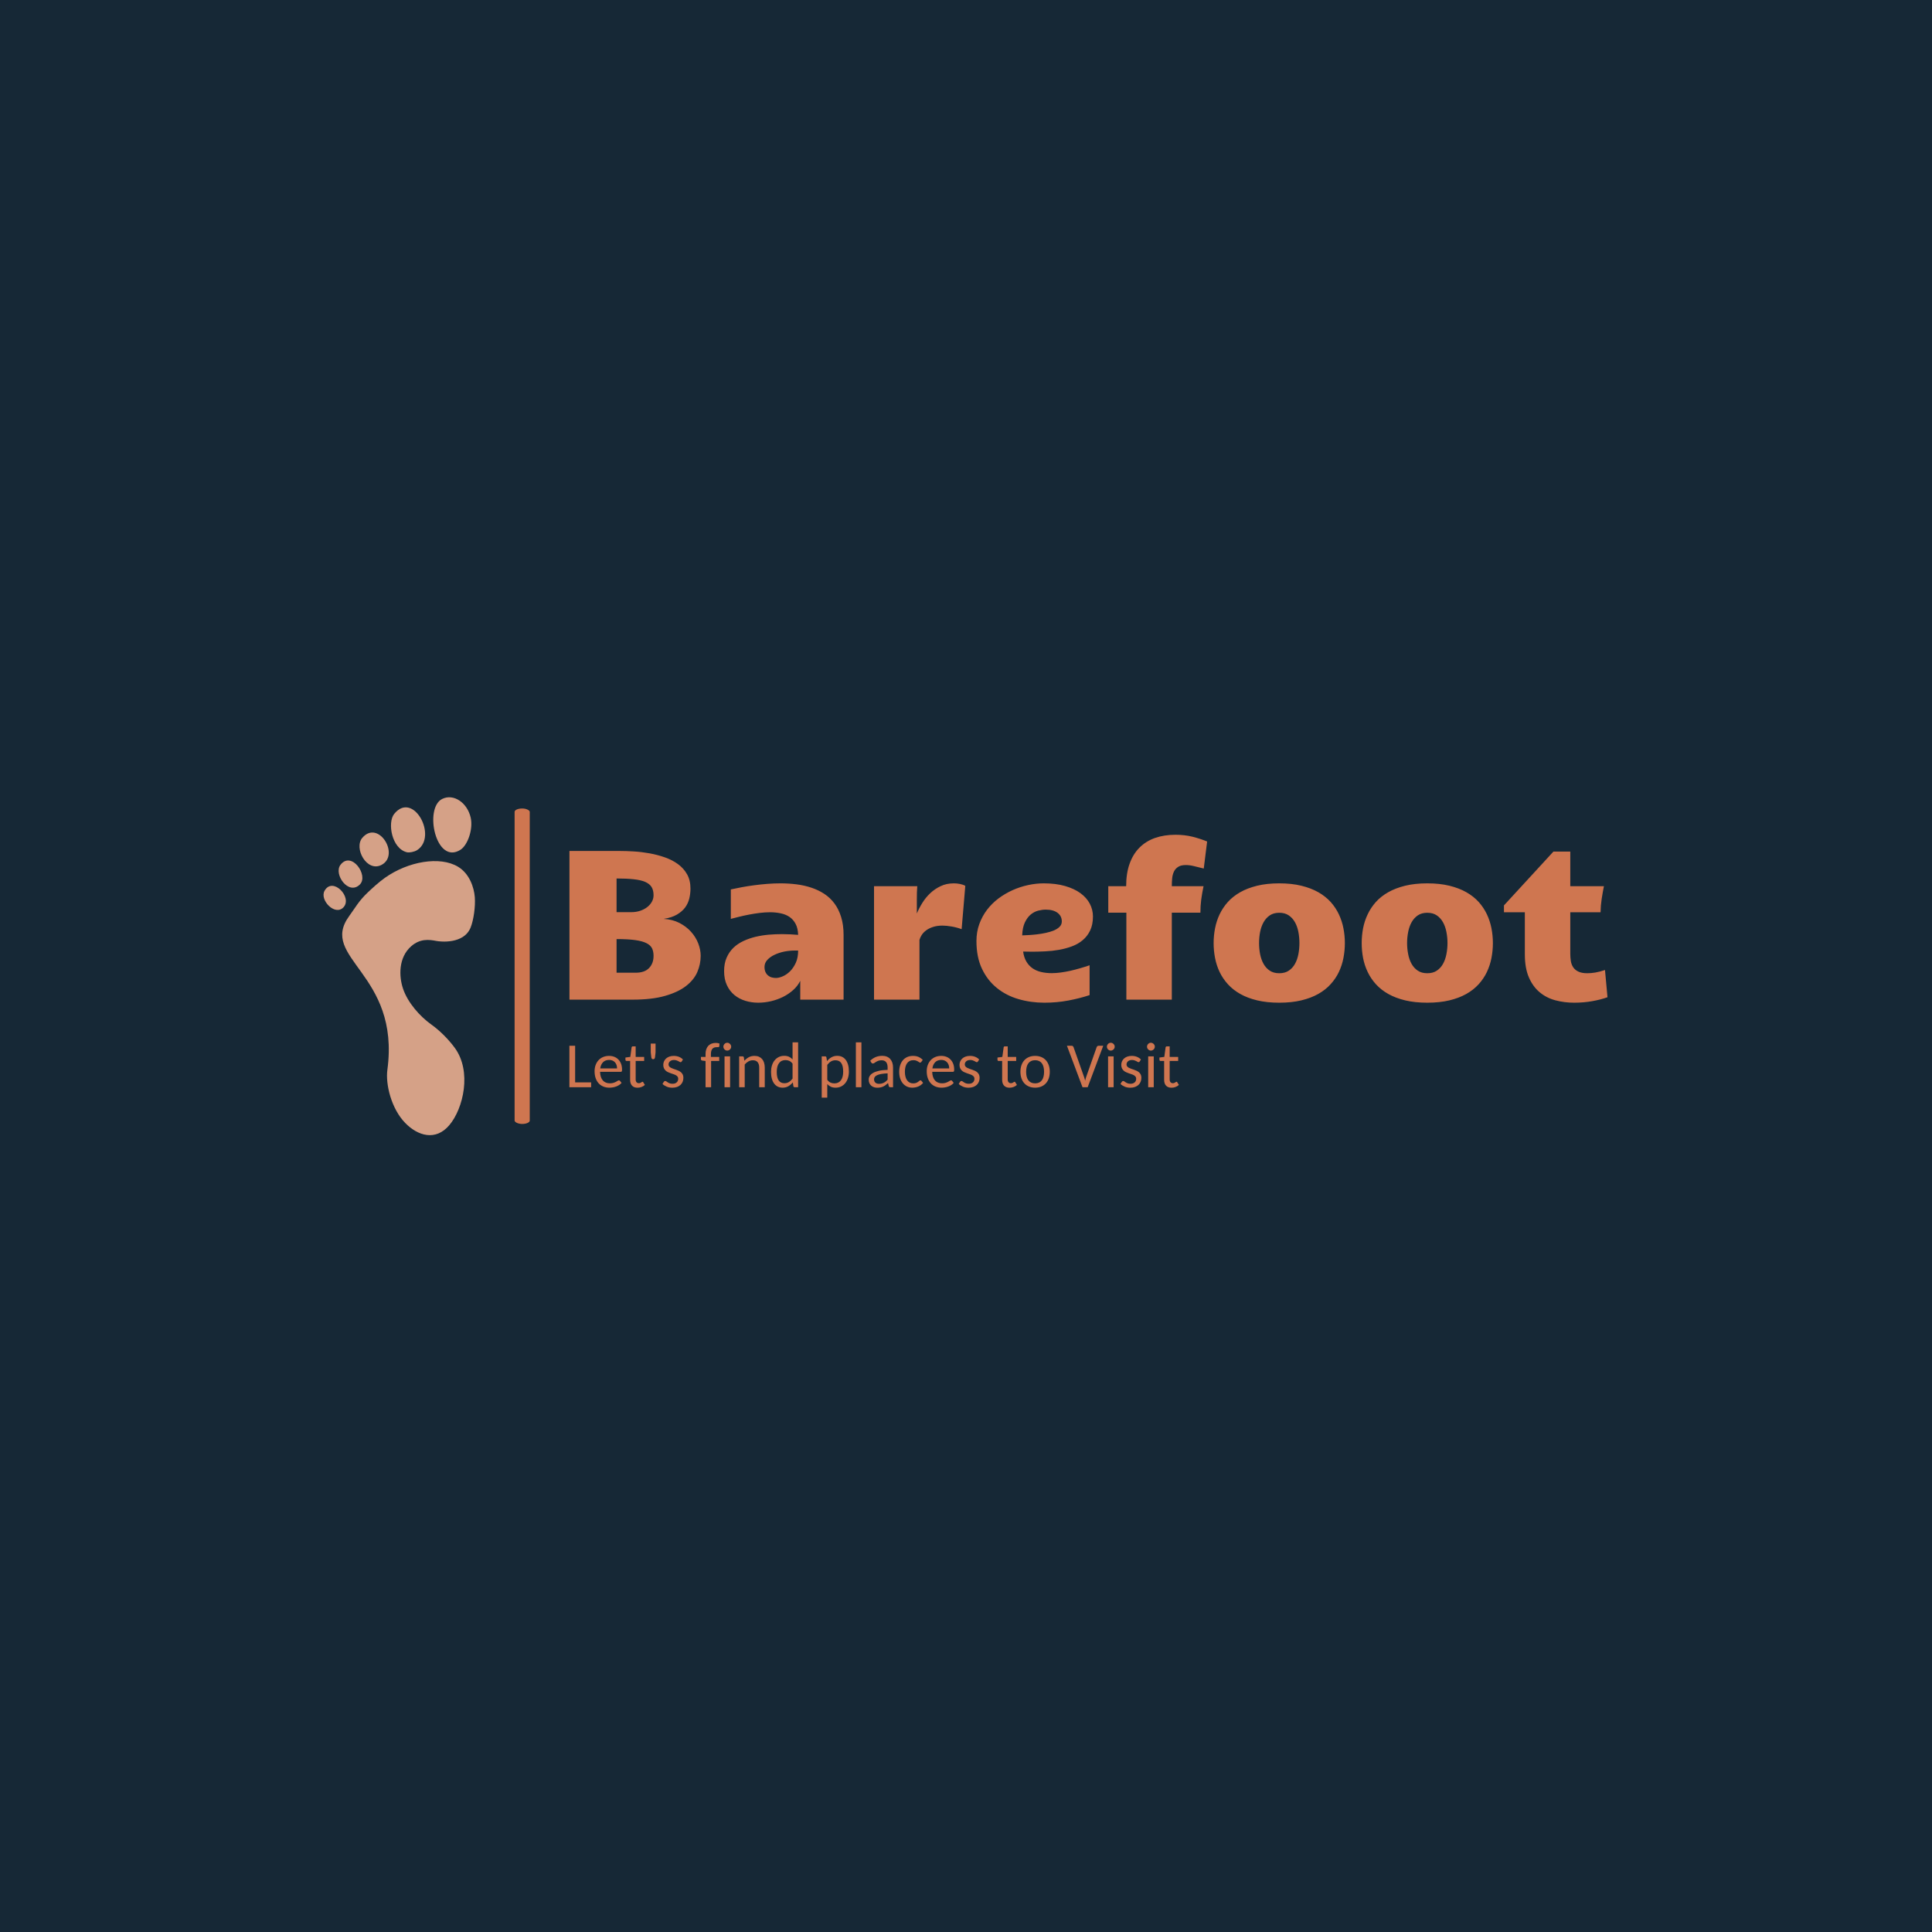 <svg xmlns="http://www.w3.org/2000/svg" version="1.1" xmlns:xlink="http://www.w3.org/1999/xlink" xmlns:svgjs="http://svgjs.dev/svgjs" width="1500" height="1500" viewBox="0 0 1500 1500"><rect width="1500" height="1500" fill="#162836"></rect><g transform="matrix(0.667,0,0,0.667,249.394,619.102)"><svg viewBox="0 0 396 104" data-background-color="#162836" preserveAspectRatio="xMidYMid meet" height="393" width="1500" xmlns="http://www.w3.org/2000/svg" xmlns:xlink="http://www.w3.org/1999/xlink"><g id="tight-bounds" transform="matrix(1,0,0,1,0.24,-0.041)"><svg viewBox="0 0 395.52 104.081" height="104.081" width="395.52"><g><svg viewBox="0 0 489.188 128.73" height="104.081" width="395.52"><g><rect width="5.77" height="120.191" x="72.795" y="4.27" fill="#cf7650" opacity="1" stroke-width="0" stroke="transparent" fill-opacity="1" class="rect-qz-0" data-fill-palette-color="primary" rx="1%" id="qz-0" data-palette-color="#cf7650"></rect></g><g transform="matrix(1,0,0,1,93.668,14.286)"><svg viewBox="0 0 395.52 100.159" height="100.159" width="395.52"><g id="textblocktransform"><svg viewBox="0 0 395.52 100.159" height="100.159" width="395.52" id="textblock"><g><svg viewBox="0 0 395.52 63.977" height="63.977" width="395.52"><g transform="matrix(1,0,0,1,0,0)"><svg width="395.52" viewBox="4.15 -38.28 241.02 38.99" height="63.977" data-palette-color="#cf7650"><path d="M4.15 0L4.15-34.52 15.77-34.52Q17.29-34.52 19.1-34.41 20.92-34.3 22.75-33.97 24.58-33.64 26.29-33.04 28-32.45 29.33-31.48 30.66-30.52 31.46-29.11 32.25-27.71 32.25-25.78L32.25-25.78Q32.25-24.63 31.98-23.5 31.71-22.36 31.02-21.41 30.32-20.46 29.11-19.75 27.91-19.04 26.03-18.75L26.03-18.75Q28.08-18.63 29.68-17.81 31.27-16.99 32.37-15.77 33.47-14.55 34.05-13.07 34.62-11.6 34.62-10.16L34.62-10.16Q34.62-8.23 33.84-6.41 33.06-4.59 31.21-3.16 29.37-1.73 26.34-0.87 23.32 0 18.82 0L18.82 0 4.15 0ZM15.09-14.06L15.09-6.25 19.51-6.25Q21.61-6.25 22.64-7.34 23.68-8.42 23.68-10.16L23.68-10.16Q23.68-11.18 23.33-11.91 22.97-12.65 22.02-13.12 21.07-13.6 19.4-13.83 17.72-14.06 15.09-14.06L15.09-14.06ZM15.09-20.31L18.51-20.31Q19.65-20.31 20.61-20.64 21.56-20.97 22.24-21.51 22.92-22.05 23.3-22.75 23.68-23.46 23.68-24.22L23.68-24.22Q23.68-25.39 23.22-26.15 22.75-26.9 21.73-27.34 20.7-27.78 19.07-27.95 17.43-28.13 15.09-28.13L15.09-28.13 15.09-20.31ZM47.97 0.71L47.97 0.71Q46.41 0.71 44.98 0.27 43.55-0.17 42.45-1.07 41.35-1.98 40.71-3.36 40.06-4.74 40.06-6.62L40.06-6.62Q40.06-8.42 40.65-9.75 41.23-11.08 42.22-12.04 43.21-12.99 44.54-13.61 45.87-14.23 47.36-14.59 48.85-14.94 50.42-15.08 52-15.21 53.49-15.21L53.49-15.21Q54.51-15.21 55.47-15.16 56.42-15.11 57.25-15.04L57.25-15.04Q57.2-16.58 56.66-17.59 56.13-18.6 55.25-19.2 54.37-19.8 53.2-20.04 52.02-20.29 50.73-20.29L50.73-20.29Q49.53-20.29 48.28-20.13 47.02-19.97 45.82-19.74 44.63-19.51 43.54-19.24 42.45-18.97 41.62-18.75L41.62-18.75 41.62-25.59Q42.82-25.85 44.2-26.11 45.58-26.37 47.07-26.56 48.56-26.76 50.11-26.88 51.66-27 53.17-27L53.17-27Q55.05-27 56.87-26.77 58.69-26.54 60.31-26 61.94-25.46 63.32-24.56 64.69-23.66 65.68-22.33 66.67-21 67.23-19.19 67.8-17.38 67.8-15.01L67.8-15.01 67.8 0 57.74 0 57.74-4.37Q57.15-3.17 56.1-2.23 55.05-1.29 53.73-0.63 52.41 0.02 50.93 0.37 49.44 0.71 47.97 0.71ZM52.1-5.03L52.1-5.03Q52.78-5.03 53.67-5.41 54.56-5.79 55.36-6.57 56.15-7.35 56.7-8.54 57.25-9.74 57.25-11.4L57.25-11.4 56.44-11.4Q55.27-11.4 54.04-11.16 52.81-10.91 51.78-10.42 50.75-9.94 50.1-9.23 49.44-8.52 49.44-7.59L49.44-7.59Q49.44-6.86 49.68-6.37 49.92-5.88 50.3-5.58 50.68-5.27 51.16-5.15 51.63-5.03 52.1-5.03ZM74.87 0L74.87-26.34 84.91-26.34Q84.86-25.71 84.83-24.94 84.81-24.17 84.81-23.33 84.81-22.49 84.81-21.63 84.81-20.78 84.81-20L84.81-20Q85.3-21.19 86.08-22.45 86.86-23.71 87.92-24.71 88.98-25.71 90.34-26.35 91.69-27 93.38-27L93.38-27Q93.7-27 94.07-26.97 94.45-26.93 94.82-26.86 95.19-26.78 95.52-26.67 95.84-26.56 96.06-26.42L96.06-26.42 95.21-16.36Q94.11-16.77 92.89-16.98 91.67-17.19 90.77-17.19L90.77-17.19Q89.52-17.19 88.58-16.88 87.64-16.58 86.98-16.09 86.32-15.6 85.94-15.01 85.57-14.43 85.42-13.87L85.42-13.87 85.42 0 74.87 0ZM124.92-7.98L124.92-1.05Q122.62-0.29 119.96 0.21 117.3 0.71 114.42 0.71L114.42 0.71Q111.27 0.71 108.42-0.12 105.56-0.95 103.39-2.71 101.21-4.47 99.93-7.17 98.65-9.86 98.65-13.6L98.65-13.6Q98.65-15.72 99.31-17.54 99.97-19.36 101.1-20.85 102.24-22.34 103.76-23.49 105.29-24.63 107.04-25.42 108.78-26.2 110.64-26.6 112.49-27 114.27-27L114.27-27Q117.08-27 119.23-26.38 121.38-25.76 122.81-24.71 124.24-23.66 124.97-22.27 125.7-20.87 125.7-19.31L125.7-19.31Q125.7-17.41 125.05-16.06 124.41-14.72 123.32-13.81 122.23-12.89 120.81-12.37 119.38-11.84 117.79-11.56 116.2-11.28 114.56-11.21 112.91-11.13 111.42-11.13L111.42-11.13Q110.91-11.13 110.43-11.15 109.95-11.16 109.49-11.16L109.49-11.16Q109.68-9.77 110.26-8.81 110.83-7.86 111.7-7.26 112.57-6.67 113.7-6.41 114.84-6.15 116.13-6.15L116.13-6.15Q117.11-6.15 118.22-6.3 119.33-6.45 120.46-6.7 121.6-6.96 122.73-7.29 123.87-7.62 124.92-7.98L124.92-7.98ZM109.27-14.92L109.27-14.92Q109.86-14.94 110.77-14.99 111.69-15.04 112.71-15.16 113.74-15.28 114.76-15.5 115.79-15.72 116.62-16.06 117.45-16.41 117.96-16.92 118.47-17.43 118.47-18.16L118.47-18.16Q118.47-19.41 117.49-20.15 116.5-20.9 114.74-20.9L114.74-20.9Q113.93-20.9 113.01-20.67 112.08-20.43 111.27-19.78 110.47-19.12 109.9-17.94 109.34-16.77 109.27-14.92ZM144.01-20.19L144.01 0 133.46 0 133.46-20.19 129.26-20.19 129.26-26.34 133.41-26.34Q133.41-29.35 134.22-31.58 135.02-33.81 136.51-35.3 138-36.79 140.11-37.54 142.23-38.28 144.86-38.28L144.86-38.28Q147.01-38.28 148.84-37.82 150.67-37.35 152.21-36.72L152.21-36.72 151.43-30.44Q150.01-30.79 149.07-31.02 148.13-31.25 147.26-31.25L147.26-31.25Q146.13-31.25 145.49-30.83 144.84-30.42 144.51-29.74 144.18-29.05 144.09-28.16 144.01-27.27 144.01-26.34L144.01-26.34 151.38-26.34Q151.04-24.73 150.84-23.24 150.65-21.75 150.65-20.19L150.65-20.19 144.01-20.19ZM168.96 0.71L168.96 0.71Q166.08 0.71 163.83 0.17 161.58-0.37 159.9-1.32 158.22-2.27 157.03-3.58 155.85-4.88 155.11-6.42 154.38-7.96 154.05-9.67 153.72-11.38 153.72-13.13L153.72-13.13Q153.72-14.87 154.05-16.56 154.38-18.26 155.11-19.81 155.85-21.36 157.02-22.67 158.19-23.97 159.89-24.94 161.58-25.9 163.83-26.45 166.08-27 168.96-27L168.96-27Q171.84-27 174.08-26.45 176.33-25.9 178.03-24.94 179.72-23.97 180.9-22.67 182.07-21.36 182.8-19.81 183.53-18.26 183.86-16.56 184.19-14.87 184.19-13.13L184.19-13.13Q184.19-11.38 183.86-9.67 183.53-7.96 182.8-6.42 182.07-4.88 180.88-3.58 179.7-2.27 178.01-1.32 176.33-0.37 174.08 0.17 171.84 0.71 168.96 0.71ZM164.27-13.13L164.27-13.13Q164.27-11.82 164.51-10.56 164.76-9.3 165.31-8.31 165.86-7.32 166.75-6.73 167.64-6.13 168.96-6.13L168.96-6.13Q170.28-6.13 171.17-6.73 172.06-7.32 172.61-8.31 173.16-9.3 173.4-10.56 173.64-11.82 173.64-13.13L173.64-13.13Q173.64-14.45 173.4-15.71 173.16-16.97 172.61-17.96 172.06-18.95 171.17-19.56 170.28-20.17 168.96-20.17L168.96-20.17Q167.64-20.17 166.75-19.56 165.86-18.95 165.31-17.96 164.76-16.97 164.51-15.71 164.27-14.45 164.27-13.13ZM203.33 0.71L203.33 0.71Q200.45 0.71 198.2 0.17 195.96-0.37 194.27-1.32 192.59-2.27 191.4-3.58 190.22-4.88 189.49-6.42 188.75-7.96 188.42-9.67 188.1-11.38 188.1-13.13L188.1-13.13Q188.1-14.87 188.42-16.56 188.75-18.26 189.49-19.81 190.22-21.36 191.39-22.67 192.56-23.97 194.26-24.94 195.96-25.9 198.2-26.45 200.45-27 203.33-27L203.33-27Q206.21-27 208.46-26.45 210.7-25.9 212.4-24.94 214.1-23.97 215.27-22.67 216.44-21.36 217.17-19.81 217.9-18.26 218.23-16.56 218.56-14.87 218.56-13.13L218.56-13.13Q218.56-11.38 218.23-9.67 217.9-7.96 217.17-6.42 216.44-4.88 215.26-3.58 214.07-2.27 212.39-1.32 210.7-0.37 208.46 0.17 206.21 0.71 203.33 0.71ZM198.64-13.13L198.64-13.13Q198.64-11.82 198.89-10.56 199.13-9.3 199.68-8.31 200.23-7.32 201.12-6.73 202.01-6.13 203.33-6.13L203.33-6.13Q204.65-6.13 205.54-6.73 206.43-7.32 206.98-8.31 207.53-9.3 207.77-10.56 208.02-11.82 208.02-13.13L208.02-13.13Q208.02-14.45 207.77-15.71 207.53-16.97 206.98-17.96 206.43-18.95 205.54-19.56 204.65-20.17 203.33-20.17L203.33-20.17Q202.01-20.17 201.12-19.56 200.23-18.95 199.68-17.96 199.13-16.97 198.89-15.71 198.64-14.45 198.64-13.13ZM237.43 0.71L237.43 0.71Q235.16 0.71 233.09 0.16 231.01-0.39 229.44-1.7 227.86-3 226.92-5.16 225.98-7.32 225.98-10.55L225.98-10.55 225.98-20.29 221.13-20.29 221.13-21.88 232.62-34.38 236.53-34.38 236.53-26.34 244.34-26.34Q244.05-24.88 243.82-23.39 243.59-21.9 243.56-20.29L243.56-20.29 236.53-20.29 236.53-10.64Q236.53-9.77 236.66-8.95 236.8-8.13 237.21-7.51 237.63-6.88 238.41-6.51 239.19-6.13 240.49-6.13L240.49-6.13Q241.32-6.13 242.32-6.29 243.32-6.45 244.59-6.88L244.59-6.88 245.17-0.56Q243.63 0 241.65 0.35 239.66 0.71 237.43 0.71Z" opacity="1" transform="matrix(1,0,0,1,0,0)" fill="#cf7650" class="wordmark-text-0" data-fill-palette-color="primary" id="text-0"></path></svg></g></svg></g><g transform="matrix(1,0,0,1,0,79.08)"><svg viewBox="0 0 232.21 21.078" height="21.078" width="232.21"><g transform="matrix(1,0,0,1,0,0)"><svg width="232.21" viewBox="3.37 -34.72 471.42 42.78" height="21.078" data-palette-color="#cf7650"><path d="M7.81-32.08L7.81-3.74 20.19-3.74 20.19 0 3.37 0 3.37-32.08 7.81-32.08ZM34.08-24.24L34.08-24.24Q36.23-24.24 38.06-23.54 39.89-22.83 41.23-21.46 42.58-20.09 43.33-18.12 44.09-16.14 44.09-13.57L44.09-13.57Q44.09-12.57 43.87-12.24 43.65-11.91 43.06-11.91L43.06-11.91 27.1-11.91Q27.15-9.67 27.71-8 28.27-6.32 29.26-5.22 30.25-4.13 31.61-3.58 32.98-3.03 34.67-3.03L34.67-3.03Q36.23-3.03 37.38-3.38 38.52-3.74 39.34-4.17 40.16-4.61 40.72-4.97 41.28-5.32 41.7-5.32L41.7-5.32Q41.97-5.32 42.16-5.21 42.36-5.1 42.5-4.91L42.5-4.91 43.72-3.34Q42.92-2.39 41.83-1.7 40.74-1 39.5-0.55 38.25-0.1 36.92 0.12 35.59 0.34 34.3 0.34L34.3 0.34Q31.81 0.34 29.71-0.49 27.61-1.32 26.08-2.94 24.56-4.57 23.7-6.95 22.85-9.33 22.85-12.43L22.85-12.43Q22.85-14.92 23.62-17.08 24.39-19.24 25.84-20.84 27.29-22.44 29.38-23.34 31.47-24.24 34.08-24.24ZM34.15-21.12L34.15-21.12Q31.15-21.12 29.4-19.36 27.66-17.6 27.22-14.55L27.22-14.55 40.23-14.55Q40.23-15.99 39.82-17.2 39.4-18.41 38.62-19.27 37.84-20.14 36.7-20.63 35.57-21.12 34.15-21.12ZM56.07 0.37L56.07 0.37Q53.32 0.37 51.83-1.22 50.34-2.81 50.34-5.76L50.34-5.76 50.34-20.31 47.6-20.31Q47.24-20.31 46.98-20.56 46.72-20.8 46.72-21.26L46.72-21.26 46.72-22.97 50.48-23.46 51.48-30.81Q51.53-31.18 51.79-31.4 52.05-31.62 52.44-31.62L52.44-31.62 54.63-31.62 54.63-23.44 61.2-23.44 61.2-20.31 54.63-20.31 54.63-6.05Q54.63-4.59 55.31-3.86 55.98-3.13 57.05-3.13L57.05-3.13Q57.69-3.13 58.14-3.3 58.59-3.47 58.91-3.69 59.22-3.91 59.46-4.08 59.69-4.25 59.88-4.25L59.88-4.25Q60.1-4.25 60.24-4.15 60.37-4.05 60.49-3.83L60.49-3.83 61.76-1.78Q60.66-0.76 59.17-0.2 57.69 0.37 56.07 0.37ZM66.3-33.76L70.01-33.76 70.01-26.93 69.6-23.29Q69.52-22.53 69.21-22.11 68.89-21.68 68.13-21.68L68.13-21.68Q67.5-21.68 67.14-22.09 66.79-22.51 66.72-23.29L66.72-23.29 66.3-26.93 66.3-33.76ZM91.2-21.46L90.25-19.92Q89.96-19.38 89.37-19.38L89.37-19.38Q89-19.38 88.58-19.65 88.15-19.92 87.55-20.23 86.95-20.53 86.14-20.8 85.32-21.07 84.19-21.07L84.19-21.07Q83.24-21.07 82.49-20.8 81.73-20.53 81.19-20.07 80.65-19.6 80.36-18.98 80.07-18.36 80.07-17.65L80.07-17.65Q80.07-16.72 80.56-16.11 81.04-15.5 81.85-15.06 82.66-14.62 83.69-14.27 84.73-13.92 85.81-13.55 86.88-13.18 87.92-12.7 88.95-12.21 89.76-11.5 90.57-10.79 91.05-9.78 91.54-8.76 91.54-7.32L91.54-7.32Q91.54-5.66 90.98-4.26 90.42-2.86 89.33-1.83 88.25-0.81 86.65-0.22 85.05 0.37 82.97 0.37L82.97 0.37Q80.61 0.37 78.66-0.44 76.72-1.25 75.38-2.54L75.38-2.54 76.38-4.15Q76.58-4.47 76.85-4.64 77.11-4.81 77.53-4.81L77.53-4.81Q77.97-4.81 78.41-4.48 78.85-4.15 79.47-3.75 80.09-3.34 80.97-3.02 81.85-2.69 83.17-2.69L83.17-2.69Q84.29-2.69 85.11-3 85.93-3.32 86.46-3.85 87-4.37 87.27-5.08 87.54-5.79 87.54-6.57L87.54-6.57Q87.54-7.54 87.04-8.19 86.54-8.84 85.73-9.29 84.93-9.74 83.89-10.08 82.85-10.42 81.76-10.8 80.68-11.18 79.64-11.66 78.6-12.13 77.8-12.88 76.99-13.62 76.49-14.7 75.99-15.77 75.99-17.31L75.99-17.31Q75.99-18.7 76.53-19.96 77.07-21.22 78.09-22.17 79.12-23.12 80.63-23.68 82.14-24.24 84.1-24.24L84.1-24.24Q86.32-24.24 88.12-23.51 89.93-22.78 91.2-21.46L91.2-21.46ZM112.97 0L108.68 0 108.68-20.29 106.26-20.61Q105.75-20.65 105.43-20.92 105.11-21.19 105.11-21.68L105.11-21.68 105.11-23.44 108.68-23.44 108.68-25.71Q108.68-27.76 109.23-29.36 109.78-30.96 110.8-32.04 111.83-33.13 113.29-33.7 114.76-34.28 116.59-34.28L116.59-34.28Q117.34-34.28 118.06-34.16 118.78-34.03 119.44-33.81L119.44-33.81 119.32-31.67Q119.27-31.1 118.74-31.04 118.2-30.98 117.29-30.98L117.29-30.98Q116.27-30.98 115.45-30.71 114.63-30.44 114.05-29.81 113.46-29.17 113.14-28.14 112.83-27.1 112.83-25.59L112.83-25.59 112.83-23.44 119.25-23.44 119.25-20.31 112.97-20.31 112.97 0ZM122.47 0L122.47 0ZM123.37-23.88L127.67-23.88 127.67 0 123.37 0 123.37-23.88ZM128.5-31.35L128.5-31.35Q128.5-30.74 128.25-30.19 128.01-29.64 127.58-29.24 127.16-28.83 126.61-28.59 126.06-28.34 125.45-28.34L125.45-28.34Q124.84-28.34 124.3-28.59 123.76-28.83 123.36-29.24 122.96-29.64 122.71-30.19 122.47-30.74 122.47-31.35L122.47-31.35Q122.47-31.98 122.71-32.53 122.96-33.08 123.36-33.5 123.76-33.91 124.3-34.16 124.84-34.4 125.45-34.4L125.45-34.4Q126.06-34.4 126.61-34.16 127.16-33.91 127.58-33.5 128.01-33.08 128.25-32.53 128.5-31.98 128.5-31.35ZM138.97 0L134.67 0 134.67-23.88 137.24-23.88Q137.7-23.88 137.99-23.67 138.29-23.46 138.33-23L138.33-23 138.7-20.46Q140.24-22.17 142.14-23.21 144.05-24.24 146.54-24.24L146.54-24.24Q148.49-24.24 149.97-23.6 151.44-22.95 152.45-21.77 153.45-20.58 153.96-18.91 154.47-17.24 154.47-15.21L154.47-15.21 154.47 0 150.18 0 150.18-15.21Q150.18-17.87 148.97-19.36 147.76-20.85 145.29-20.85L145.29-20.85Q143.46-20.85 141.87-19.98 140.29-19.12 138.97-17.58L138.97-17.58 138.97 0ZM180.28 0L177.71 0Q177.25 0 176.96-0.21 176.66-0.42 176.61-0.88L176.61-0.88 176.17-3.74Q174.66-1.9 172.73-0.78 170.8 0.34 168.26 0.34L168.26 0.34Q166.24 0.34 164.59-0.45 162.94-1.25 161.77-2.78 160.6-4.32 159.96-6.6 159.33-8.89 159.33-11.87L159.33-11.87Q159.33-14.5 160.02-16.78 160.72-19.07 162.04-20.73 163.36-22.39 165.25-23.34 167.14-24.29 169.53-24.29L169.53-24.29Q171.71-24.29 173.24-23.57 174.78-22.85 175.98-21.51L175.98-21.51 175.98-34.72 180.28-34.72 180.28 0ZM169.66-3.1L169.66-3.1Q171.68-3.1 173.18-4.04 174.68-4.98 175.98-6.67L175.98-6.67 175.98-18.21Q174.83-19.75 173.49-20.37 172.15-21 170.51-21L170.51-21Q167.26-21 165.5-18.63 163.75-16.26 163.75-11.87L163.75-11.87Q163.75-9.55 164.15-7.89 164.55-6.23 165.31-5.16 166.07-4.1 167.17-3.6 168.26-3.1 169.66-3.1ZM202.83 8.06L198.53 8.06 198.53-23.88 201.1-23.88Q201.56-23.88 201.85-23.67 202.15-23.46 202.19-23L202.19-23 202.61-20.21Q204.12-22.05 206.08-23.17 208.03-24.29 210.57-24.29L210.57-24.29Q212.62-24.29 214.28-23.5 215.94-22.71 217.11-21.17 218.28-19.63 218.92-17.36 219.55-15.09 219.55-12.11L219.55-12.11Q219.55-9.47 218.84-7.19 218.14-4.91 216.81-3.23 215.48-1.56 213.57-0.61 211.67 0.34 209.27 0.34L209.27 0.34Q207.1 0.34 205.56-0.39 204.03-1.12 202.83-2.44L202.83-2.44 202.83 8.06ZM209.15-20.85L209.15-20.85Q207.15-20.85 205.62-19.92 204.1-18.99 202.83-17.29L202.83-17.29 202.83-5.76Q203.95-4.22 205.31-3.6 206.66-2.98 208.32-2.98L208.32-2.98Q211.59-2.98 213.36-5.35 215.13-7.71 215.13-12.11L215.13-12.11Q215.13-14.43 214.73-16.09 214.33-17.75 213.56-18.81 212.79-19.87 211.68-20.36 210.57-20.85 209.15-20.85ZM224.95-34.72L229.24-34.72 229.24 0 224.95 0 224.95-34.72ZM253.7 0L251.8 0Q251.16 0 250.82-0.2 250.48-0.39 250.36-1L250.36-1 249.82-3.22Q248.89-2.37 248-1.7 247.11-1.03 246.13-0.56 245.16-0.1 244.03 0.13 242.91 0.37 241.57 0.37L241.57 0.37Q240.18 0.37 238.97-0.01 237.76-0.39 236.84-1.18 235.93-1.98 235.4-3.16 234.88-4.35 234.88-5.96L234.88-5.96Q234.88-7.37 235.65-8.68 236.42-9.99 238.15-11.01 239.88-12.04 242.67-12.68 245.45-13.33 249.5-13.43L249.5-13.43 249.5-15.26Q249.5-18.04 248.32-19.45 247.14-20.85 244.86-20.85L244.86-20.85Q243.35-20.85 242.31-20.46 241.28-20.07 240.52-19.6 239.76-19.14 239.21-18.75 238.66-18.36 238.1-18.36L238.1-18.36Q237.66-18.36 237.35-18.58 237.03-18.8 236.83-19.14L236.83-19.14 236.05-20.51Q238.03-22.41 240.31-23.35 242.59-24.29 245.38-24.29L245.38-24.29Q247.38-24.29 248.94-23.65 250.5-23 251.55-21.8 252.6-20.61 253.15-18.95 253.7-17.29 253.7-15.26L253.7-15.26 253.7 0ZM242.86-2.64L242.86-2.64Q243.94-2.64 244.84-2.86 245.74-3.08 246.55-3.48 247.36-3.88 248.08-4.48 248.8-5.08 249.5-5.81L249.5-5.81 249.5-10.74Q246.65-10.62 244.65-10.27 242.64-9.91 241.39-9.33 240.13-8.74 239.57-7.95 239.01-7.15 239.01-6.18L239.01-6.18Q239.01-5.25 239.31-4.58 239.62-3.91 240.13-3.48 240.64-3.05 241.35-2.84 242.06-2.64 242.86-2.64ZM276.67-21.14L275.55-19.58Q275.36-19.31 275.17-19.18 274.99-19.04 274.65-19.04L274.65-19.04Q274.28-19.04 273.89-19.34 273.5-19.63 272.91-19.98 272.33-20.34 271.49-20.63 270.64-20.92 269.42-20.92L269.42-20.92Q267.81-20.92 266.58-20.3 265.35-19.68 264.53-18.52 263.71-17.36 263.28-15.7 262.86-14.04 262.86-11.96L262.86-11.96Q262.86-9.81 263.31-8.14 263.76-6.47 264.59-5.32 265.42-4.17 266.59-3.58 267.76-2.98 269.23-2.98L269.23-2.98Q270.64-2.98 271.55-3.34 272.45-3.71 273.06-4.15 273.67-4.59 274.07-4.96 274.48-5.32 274.92-5.32L274.92-5.32Q275.4-5.32 275.7-4.91L275.7-4.91 276.94-3.34Q276.16-2.39 275.21-1.7 274.26-1 273.16-0.55 272.06-0.1 270.88 0.12 269.69 0.34 268.47 0.34L268.47 0.34Q266.37 0.34 264.54-0.49 262.71-1.32 261.35-2.89 260-4.47 259.23-6.75 258.46-9.03 258.46-11.96L258.46-11.96Q258.46-14.62 259.17-16.88 259.88-19.14 261.23-20.78 262.59-22.41 264.58-23.33 266.57-24.24 269.15-24.24L269.15-24.24Q271.6-24.24 273.43-23.43 275.26-22.61 276.67-21.14L276.67-21.14ZM290.98-24.24L290.98-24.24Q293.13-24.24 294.96-23.54 296.79-22.83 298.13-21.46 299.47-20.09 300.23-18.12 300.99-16.14 300.99-13.57L300.99-13.57Q300.99-12.57 300.77-12.24 300.55-11.91 299.96-11.91L299.96-11.91 284-11.91Q284.04-9.67 284.61-8 285.17-6.32 286.16-5.22 287.15-4.13 288.51-3.58 289.88-3.03 291.56-3.03L291.56-3.03Q293.13-3.03 294.27-3.38 295.42-3.74 296.24-4.17 297.06-4.61 297.62-4.97 298.18-5.32 298.6-5.32L298.6-5.32Q298.86-5.32 299.06-5.21 299.25-5.1 299.4-4.91L299.4-4.91 300.62-3.34Q299.82-2.39 298.73-1.7 297.64-1 296.4-0.55 295.15-0.1 293.82 0.12 292.49 0.34 291.2 0.34L291.2 0.34Q288.71 0.34 286.61-0.49 284.51-1.32 282.98-2.94 281.46-4.57 280.6-6.95 279.75-9.33 279.75-12.43L279.75-12.43Q279.75-14.92 280.52-17.08 281.29-19.24 282.74-20.84 284.19-22.44 286.28-23.34 288.37-24.24 290.98-24.24ZM291.05-21.12L291.05-21.12Q288.05-21.12 286.3-19.36 284.56-17.6 284.12-14.55L284.12-14.55 297.13-14.55Q297.13-15.99 296.72-17.2 296.3-18.41 295.52-19.27 294.74-20.14 293.6-20.63 292.47-21.12 291.05-21.12ZM320.32-21.46L319.37-19.92Q319.08-19.38 318.49-19.38L318.49-19.38Q318.12-19.38 317.7-19.65 317.27-19.92 316.67-20.23 316.07-20.53 315.26-20.8 314.44-21.07 313.31-21.07L313.31-21.07Q312.36-21.07 311.61-20.8 310.85-20.53 310.31-20.07 309.77-19.6 309.48-18.98 309.19-18.36 309.19-17.65L309.19-17.65Q309.19-16.72 309.68-16.11 310.17-15.5 310.97-15.06 311.78-14.62 312.81-14.27 313.85-13.92 314.93-13.55 316-13.18 317.04-12.7 318.08-12.21 318.88-11.5 319.69-10.79 320.17-9.78 320.66-8.76 320.66-7.32L320.66-7.32Q320.66-5.66 320.1-4.26 319.54-2.86 318.45-1.83 317.37-0.81 315.77-0.22 314.17 0.37 312.09 0.37L312.09 0.37Q309.73 0.37 307.78-0.44 305.84-1.25 304.5-2.54L304.5-2.54 305.5-4.15Q305.7-4.47 305.97-4.64 306.23-4.81 306.65-4.81L306.65-4.81Q307.09-4.81 307.53-4.48 307.97-4.15 308.59-3.75 309.21-3.34 310.09-3.02 310.97-2.69 312.29-2.69L312.29-2.69Q313.41-2.69 314.23-3 315.05-3.32 315.59-3.85 316.12-4.37 316.39-5.08 316.66-5.79 316.66-6.57L316.66-6.57Q316.66-7.54 316.16-8.19 315.66-8.84 314.85-9.29 314.05-9.74 313.01-10.08 311.97-10.42 310.89-10.8 309.8-11.18 308.76-11.66 307.72-12.13 306.92-12.88 306.11-13.62 305.61-14.7 305.11-15.77 305.11-17.31L305.11-17.31Q305.11-18.7 305.65-19.96 306.19-21.22 307.21-22.17 308.24-23.12 309.75-23.68 311.26-24.24 313.22-24.24L313.22-24.24Q315.44-24.24 317.25-23.51 319.05-22.78 320.32-21.46L320.32-21.46ZM343.83 0.37L343.83 0.37Q341.07 0.37 339.58-1.22 338.09-2.81 338.09-5.76L338.09-5.76 338.09-20.31 335.36-20.31Q334.99-20.31 334.73-20.56 334.48-20.8 334.48-21.26L334.48-21.26 334.48-22.97 338.24-23.46 339.24-30.81Q339.29-31.18 339.54-31.4 339.8-31.62 340.19-31.62L340.19-31.62 342.39-31.62 342.39-23.44 348.95-23.44 348.95-20.31 342.39-20.31 342.39-6.05Q342.39-4.59 343.06-3.86 343.73-3.13 344.8-3.13L344.8-3.13Q345.44-3.13 345.89-3.3 346.34-3.47 346.66-3.69 346.98-3.91 347.21-4.08 347.44-4.25 347.64-4.25L347.64-4.25Q347.86-4.25 347.99-4.15 348.12-4.05 348.25-3.83L348.25-3.83 349.52-1.78Q348.42-0.76 346.93-0.2 345.44 0.37 343.83 0.37ZM363.6-24.24L363.6-24.24Q366.21-24.24 368.31-23.38 370.41-22.51 371.88-20.91 373.34-19.31 374.13-17.04 374.93-14.77 374.93-11.96L374.93-11.96Q374.93-9.13 374.13-6.86 373.34-4.59 371.88-2.99 370.41-1.39 368.31-0.52 366.21 0.34 363.6 0.34L363.6 0.34Q360.99 0.34 358.88-0.52 356.76-1.39 355.29-2.99 353.81-4.59 353.02-6.86 352.22-9.13 352.22-11.96L352.22-11.96Q352.22-14.77 353.02-17.04 353.81-19.31 355.29-20.91 356.76-22.51 358.88-23.38 360.99-24.24 363.6-24.24ZM363.6-3L363.6-3Q365.33-3 366.63-3.6 367.92-4.2 368.79-5.35 369.65-6.49 370.08-8.15 370.51-9.81 370.51-11.94L370.51-11.94Q370.51-14.06 370.08-15.72 369.65-17.38 368.79-18.53 367.92-19.68 366.63-20.29 365.33-20.9 363.6-20.9L363.6-20.9Q361.84-20.9 360.54-20.29 359.23-19.68 358.36-18.53 357.5-17.38 357.07-15.72 356.64-14.06 356.64-11.94L356.64-11.94Q356.64-9.81 357.07-8.15 357.5-6.49 358.36-5.35 359.23-4.2 360.54-3.6 361.84-3 363.6-3ZM400.24 0L388.2-32.08 391.79-32.08Q392.38-32.08 392.75-31.79 393.11-31.49 393.28-31.05L393.28-31.05 401.22-8.57Q401.51-7.81 401.79-6.92 402.07-6.03 402.29-5.05L402.29-5.05Q402.49-6.03 402.74-6.92 403-7.81 403.29-8.57L403.29-8.57 411.2-31.03Q411.35-31.45 411.74-31.76 412.13-32.08 412.69-32.08L412.69-32.08 416.28-32.08 404.24 0 400.24 0ZM419.11 0L419.11 0ZM420.01-23.88L424.31-23.88 424.31 0 420.01 0 420.01-23.88ZM425.14-31.35L425.14-31.35Q425.14-30.74 424.9-30.19 424.65-29.64 424.22-29.24 423.8-28.83 423.25-28.59 422.7-28.34 422.09-28.34L422.09-28.34Q421.48-28.34 420.94-28.59 420.4-28.83 420-29.24 419.6-29.64 419.35-30.19 419.11-30.74 419.11-31.35L419.11-31.35Q419.11-31.98 419.35-32.53 419.6-33.08 420-33.5 420.4-33.91 420.94-34.16 421.48-34.4 422.09-34.4L422.09-34.4Q422.7-34.4 423.25-34.16 423.8-33.91 424.22-33.5 424.65-33.08 424.9-32.53 425.14-31.98 425.14-31.35ZM445.43-21.46L444.47-19.92Q444.18-19.38 443.59-19.38L443.59-19.38Q443.23-19.38 442.8-19.65 442.37-19.92 441.78-20.23 441.18-20.53 440.36-20.8 439.54-21.07 438.42-21.07L438.42-21.07Q437.47-21.07 436.71-20.8 435.95-20.53 435.42-20.07 434.88-19.6 434.59-18.98 434.29-18.36 434.29-17.65L434.29-17.65Q434.29-16.72 434.78-16.11 435.27-15.5 436.08-15.06 436.88-14.62 437.92-14.27 438.96-13.92 440.03-13.55 441.1-13.18 442.14-12.7 443.18-12.21 443.99-11.5 444.79-10.79 445.28-9.78 445.77-8.76 445.77-7.32L445.77-7.32Q445.77-5.66 445.21-4.26 444.64-2.86 443.56-1.83 442.47-0.81 440.87-0.22 439.27 0.37 437.2 0.37L437.2 0.37Q434.83 0.37 432.89-0.44 430.95-1.25 429.61-2.54L429.61-2.54 430.61-4.15Q430.8-4.47 431.07-4.64 431.34-4.81 431.75-4.81L431.75-4.81Q432.19-4.81 432.63-4.48 433.07-4.15 433.69-3.75 434.32-3.34 435.2-3.02 436.08-2.69 437.39-2.69L437.39-2.69Q438.52-2.69 439.33-3 440.15-3.32 440.69-3.85 441.23-4.37 441.5-5.08 441.76-5.79 441.76-6.57L441.76-6.57Q441.76-7.54 441.26-8.19 440.76-8.84 439.96-9.29 439.15-9.74 438.11-10.08 437.08-10.42 435.99-10.8 434.9-11.18 433.87-11.66 432.83-12.13 432.02-12.88 431.22-13.62 430.72-14.7 430.22-15.77 430.22-17.31L430.22-17.31Q430.22-18.7 430.75-19.96 431.29-21.22 432.32-22.17 433.34-23.12 434.85-23.68 436.37-24.24 438.32-24.24L438.32-24.24Q440.54-24.24 442.35-23.51 444.16-22.78 445.43-21.46L445.43-21.46ZM450.14 0L450.14 0ZM451.04-23.88L455.34-23.88 455.34 0 451.04 0 451.04-23.88ZM456.17-31.35L456.17-31.35Q456.17-30.74 455.92-30.19 455.68-29.64 455.25-29.24 454.82-28.83 454.27-28.59 453.72-28.34 453.11-28.34L453.11-28.34Q452.5-28.34 451.97-28.59 451.43-28.83 451.03-29.24 450.62-29.64 450.38-30.19 450.14-30.74 450.14-31.35L450.14-31.35Q450.14-31.98 450.38-32.53 450.62-33.08 451.03-33.5 451.43-33.91 451.97-34.16 452.5-34.4 453.11-34.4L453.11-34.4Q453.72-34.4 454.27-34.16 454.82-33.91 455.25-33.5 455.68-33.08 455.92-32.53 456.17-31.98 456.17-31.35ZM469.1 0.37L469.1 0.37Q466.34 0.37 464.85-1.22 463.37-2.81 463.37-5.76L463.37-5.76 463.37-20.31 460.63-20.31Q460.26-20.31 460.01-20.56 459.75-20.8 459.75-21.26L459.75-21.26 459.75-22.97 463.51-23.46 464.51-30.81Q464.56-31.18 464.82-31.4 465.07-31.62 465.46-31.62L465.46-31.62 467.66-31.62 467.66-23.44 474.23-23.44 474.23-20.31 467.66-20.31 467.66-6.05Q467.66-4.59 468.33-3.86 469-3.13 470.08-3.13L470.08-3.13Q470.71-3.13 471.17-3.3 471.62-3.47 471.93-3.69 472.25-3.91 472.48-4.08 472.72-4.25 472.91-4.25L472.91-4.25Q473.13-4.25 473.27-4.15 473.4-4.05 473.52-3.83L473.52-3.83 474.79-1.78Q473.69-0.76 472.2-0.2 470.71 0.37 469.1 0.37Z" opacity="1" transform="matrix(1,0,0,1,0,0)" fill="#cf7650" class="slogan-text-1" data-fill-palette-color="secondary" id="text-1"></path></svg></g></svg></g></svg></g></svg></g><g><svg viewBox="0 0 57.691 128.73" height="128.73" width="57.691"><g><svg xmlns="http://www.w3.org/2000/svg" xmlns:xlink="http://www.w3.org/1999/xlink" version="1.1" x="0" y="0" viewBox="31.304 8.281 37.393 83.436" enable-background="new 0 0 100 100" xml:space="preserve" height="128.73" width="57.691" class="icon-icon-0" data-fill-palette-color="accent" id="icon-0"><g fill="#d5a187" data-fill-palette-color="accent"><path fill-rule="evenodd" clip-rule="evenodd" d="M40.897 18.272c3.953-4.552 9.379 4.254 4.731 6.707C41.997 26.894 38.689 20.814 40.897 18.272z" fill="#d5a187" data-fill-palette-color="accent"></path><g fill="#d5a187" data-fill-palette-color="accent"><path fill-rule="evenodd" clip-rule="evenodd" d="M48.746 12.395c4.7-5.823 10.858 5.594 5.669 8.935-0.697 0.448-1.938 0.66-2.47 0.541C48.11 20.997 47.042 14.51 48.746 12.395z" fill="#d5a187" data-fill-palette-color="accent"></path><path fill-rule="evenodd" clip-rule="evenodd" d="M60.595 8.698c2.831-1.418 6.244 0.942 7.059 4.655 0.624 2.845-0.765 6.75-2.513 7.877C59.046 25.153 56.051 10.974 60.595 8.698z" fill="#d5a187" data-fill-palette-color="accent"></path><path fill-rule="evenodd" clip-rule="evenodd" d="M35.484 24.974c2.7-3.558 7.031 2.618 4.789 4.85C37.484 32.598 33.725 27.289 35.484 24.974z" fill="#d5a187" data-fill-palette-color="accent"></path><path fill-rule="evenodd" clip-rule="evenodd" d="M31.553 31.381c2.005-3.613 6.995 1.635 4.658 4.088C34.12 37.666 30.292 33.657 31.553 31.381z" fill="#d5a187" data-fill-palette-color="accent"></path><path fill-rule="evenodd" clip-rule="evenodd" d="M42.28 31.732c0.982-0.931 2.638-2.465 4.191-3.567 5.666-4.014 13.551-5.454 18.074-2.712 2.774 1.683 3.927 5.051 4.114 7.497 0.177 2.34-0.293 5.618-1.023 7.466-1.672 4.219-7.556 3.527-8.497 3.342-1.767-0.351-4.008-0.608-6.188 1.309-3.163 2.777-3.06 7.421-2.002 10.522 1.15 3.365 4.058 6.742 7.027 8.853 1.804 1.283 4.009 3.367 5.718 5.692 4.292 5.839 2.126 15.014-1.304 19.087-3.403 4.039-7.819 2.67-10.919-0.517-3.433-3.526-4.888-9.53-4.401-13.136 3.214-23.871-17.071-27.518-9.42-37.971C39.195 35.486 39.941 33.95 42.28 31.732z" fill="#d5a187" data-fill-palette-color="accent"></path></g></g></svg></g></svg></g></svg></g><defs></defs></svg><rect width="395.52" height="104.081" fill="none" stroke="none" visibility="hidden"></rect></g></svg></g></svg>